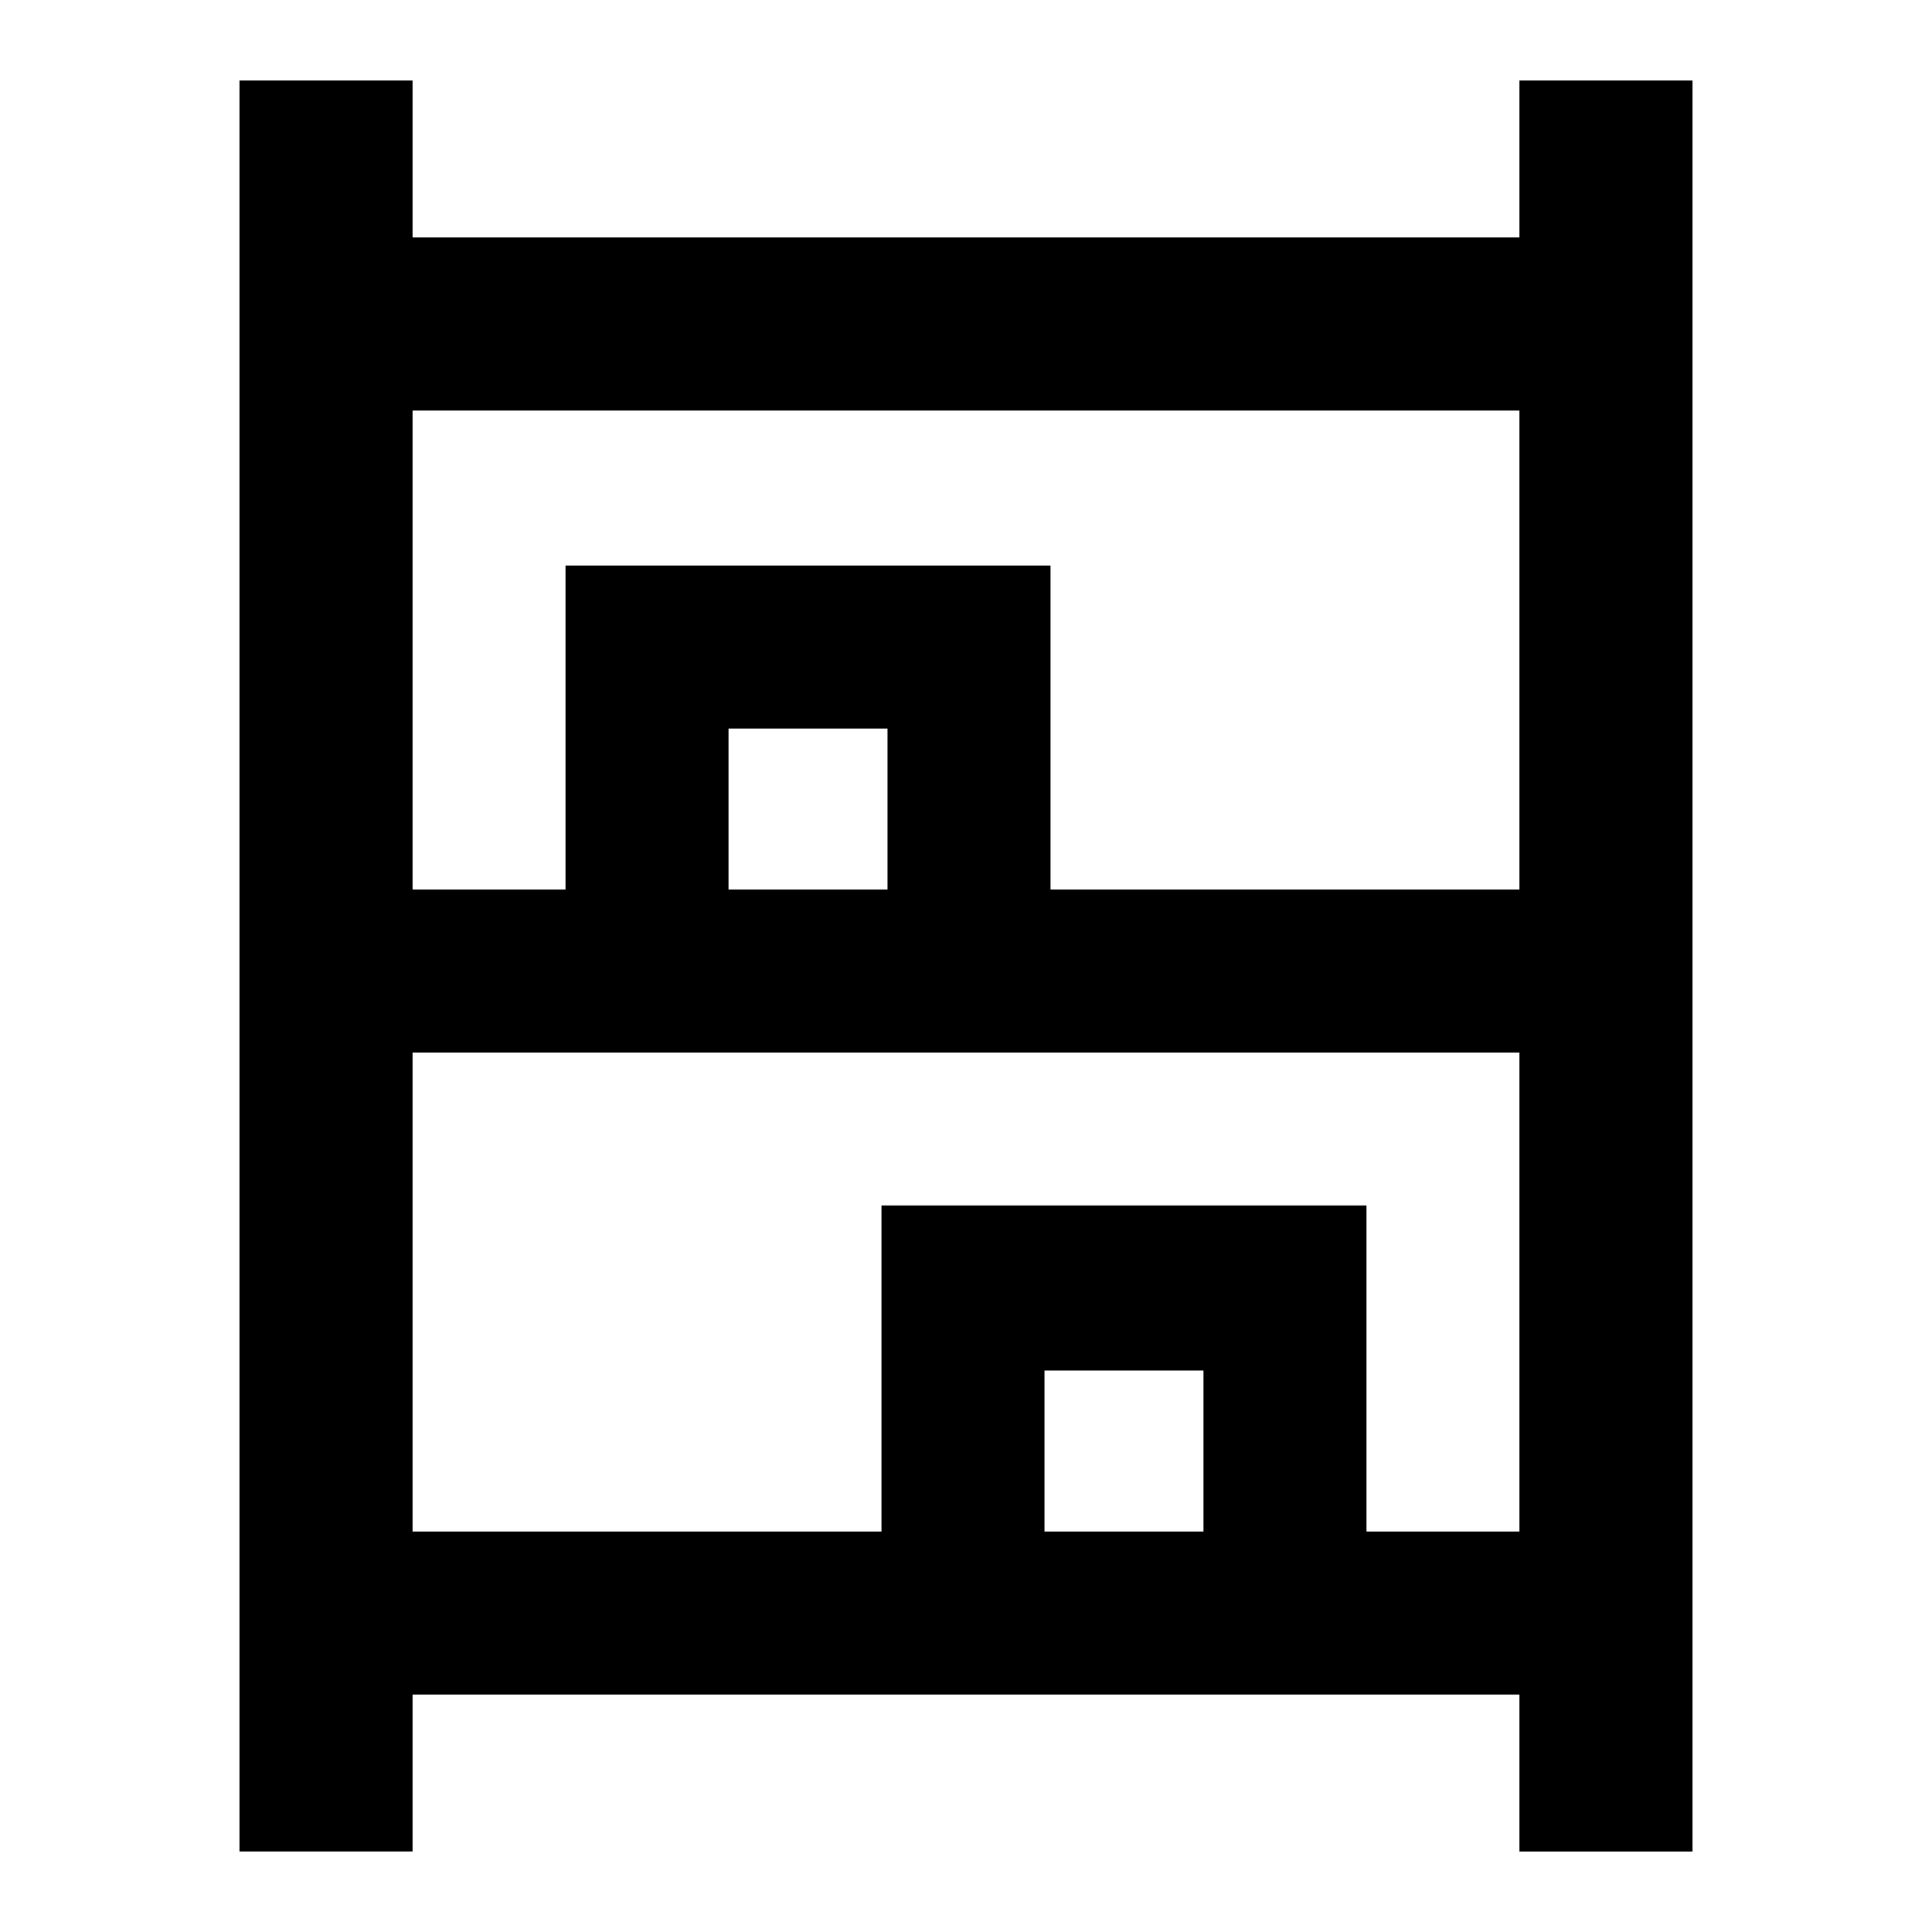 <svg xmlns="http://www.w3.org/2000/svg" height="24" width="24"><path d="M2.975 23V1h2.15v1.95h13.75V1h2.15v22h-2.15v-1.95H5.125V23Zm2.15-11.95h1.9V7.025h6.025v4.025h5.825V5.1H5.125Zm0 7.975h5.825v-4.05h6.025v4.05h1.9v-5.95H5.125ZM9.05 11.05h1.975v-2H9.05Zm3.925 7.975h1.975v-2h-1.975ZM9.05 11.05h1.975Zm3.925 7.975h1.975Z"/></svg>